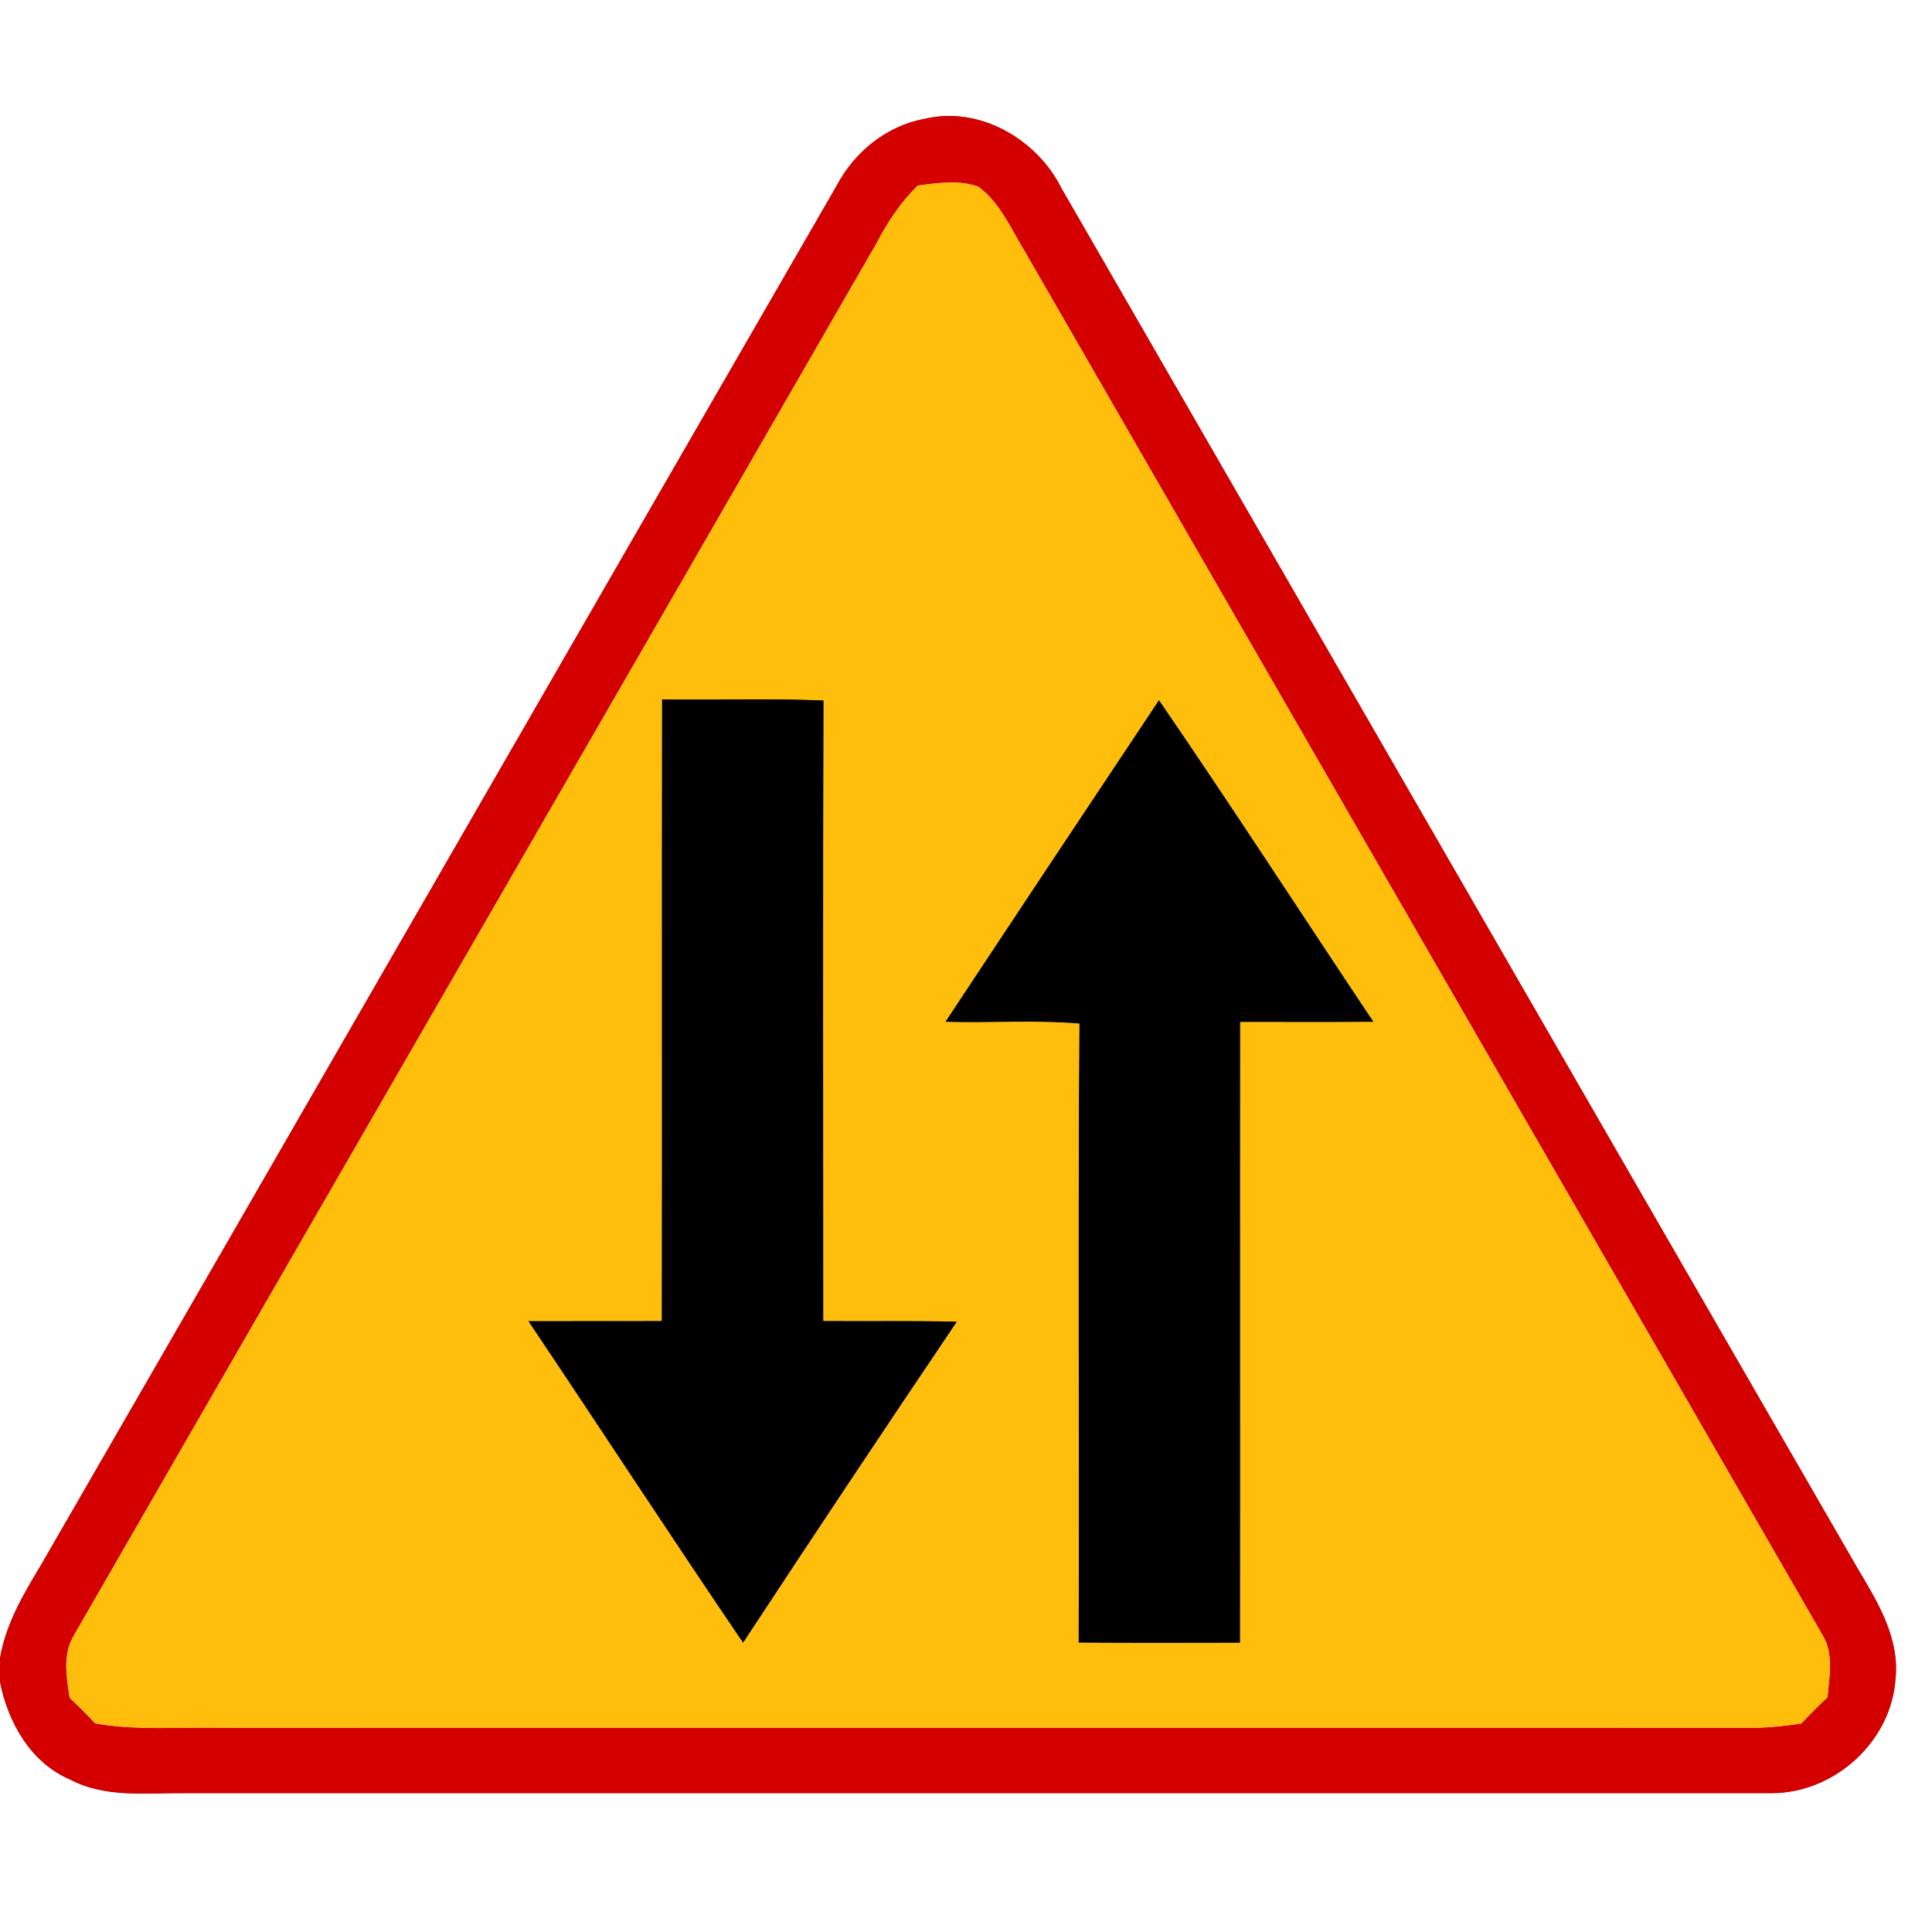 <?xml version="1.0" encoding="UTF-8" ?>
<!DOCTYPE svg PUBLIC "-//W3C//DTD SVG 1.1//EN" "http://www.w3.org/Graphics/SVG/1.1/DTD/svg11.dtd">
<svg width="167pt" height="167pt" viewBox="0 0 167 167" version="1.1" xmlns="http://www.w3.org/2000/svg">
<g id="disabled">
<path fill="#606060" opacity="1.00" d=" M 72.32 16.05 C 73.85 13.15 76.62 10.88 79.89 10.28 C 84.63 9.12 89.64 12.02 91.75 16.27 C 114.71 56.05 137.64 95.86 160.61 135.64 C 162.32 138.50 164.20 141.60 163.85 145.07 C 163.51 150.55 158.55 155.01 153.11 155.00 C 107.40 155.00 61.69 155.00 15.98 155.00 C 12.66 154.96 9.14 155.44 6.08 153.83 C 2.66 152.38 0.69 148.89 0.00 145.38 L 0.00 143.33 C 0.49 140.45 1.96 137.89 3.46 135.42 C 26.43 95.65 49.34 55.83 72.32 16.05 M 79.32 16.04 C 77.86 17.48 76.72 19.19 75.78 21.00 C 52.68 61.13 29.50 101.22 6.39 141.35 C 5.40 142.99 5.74 144.97 6.02 146.76 C 6.78 147.48 7.51 148.21 8.23 148.97 C 11.77 149.60 15.38 149.28 18.96 149.35 C 63.30 149.35 107.64 149.34 151.97 149.35 C 153.22 149.30 154.47 149.17 155.71 148.98 C 156.44 148.20 157.20 147.44 157.97 146.71 C 158.12 144.95 158.52 143.03 157.59 141.42 C 134.57 101.48 111.53 61.56 88.52 21.62 C 87.35 19.70 86.43 17.50 84.56 16.13 C 82.86 15.53 81.05 15.81 79.32 16.04 Z" />
<path fill="#c6c6c6" opacity="1.00" d=" M 79.32 16.04 C 81.05 15.81 82.86 15.53 84.56 16.13 C 86.43 17.50 87.35 19.70 88.52 21.62 C 111.53 61.56 134.57 101.48 157.59 141.42 C 158.52 143.03 158.12 144.95 157.97 146.71 C 157.20 147.44 156.44 148.20 155.71 148.98 C 154.47 149.17 153.22 149.30 151.97 149.35 C 107.64 149.34 63.30 149.35 18.96 149.35 C 15.38 149.28 11.77 149.60 8.23 148.97 C 7.51 148.21 6.78 147.48 6.02 146.76 C 5.74 144.97 5.40 142.99 6.39 141.35 C 29.50 101.22 52.68 61.13 75.78 21.00 C 76.72 19.19 77.86 17.48 79.32 16.04 M 57.23 60.46 C 57.20 78.37 57.24 96.28 57.21 114.19 C 53.37 114.21 49.52 114.19 45.68 114.20 C 51.89 123.45 57.97 132.78 64.23 141.99 C 70.33 132.70 76.49 123.46 82.70 114.25 C 78.85 114.15 75.00 114.22 71.16 114.19 C 71.16 96.31 71.12 78.43 71.18 60.55 C 66.53 60.36 61.88 60.52 57.23 60.46 M 100.18 60.53 C 94.02 69.78 87.86 79.04 81.73 88.32 C 85.59 88.43 89.46 88.15 93.31 88.47 C 93.17 106.31 93.30 124.15 93.24 141.98 C 97.89 142.01 102.53 142.00 107.18 141.99 C 107.20 124.11 107.17 106.22 107.19 88.33 C 111.03 88.33 114.87 88.35 118.71 88.32 C 112.52 79.06 106.48 69.71 100.18 60.53 Z" />
<path fill="#000000" opacity="1.00" d=" M 57.23 60.46 C 61.88 60.52 66.53 60.36 71.18 60.55 C 71.12 78.43 71.16 96.31 71.16 114.19 C 75.00 114.22 78.85 114.15 82.70 114.25 C 76.49 123.46 70.33 132.70 64.23 141.99 C 57.97 132.78 51.89 123.45 45.68 114.20 C 49.52 114.19 53.37 114.21 57.21 114.19 C 57.24 96.28 57.20 78.37 57.23 60.46 Z" />
<path fill="#000000" opacity="1.00" d=" M 100.18 60.53 C 106.48 69.71 112.52 79.06 118.71 88.32 C 114.87 88.35 111.03 88.33 107.19 88.33 C 107.17 106.22 107.20 124.11 107.18 141.99 C 102.53 142.00 97.89 142.01 93.24 141.98 C 93.30 124.15 93.17 106.31 93.31 88.47 C 89.46 88.15 85.59 88.43 81.73 88.32 C 87.86 79.04 94.02 69.78 100.18 60.53 Z" />
</g>
<g id="normal">
<path fill="#d40000" opacity="1.00" d=" M 72.32 16.05 C 73.85 13.15 76.62 10.88 79.89 10.28 C 84.63 9.12 89.64 12.02 91.75 16.27 C 114.71 56.05 137.64 95.86 160.61 135.64 C 162.32 138.50 164.20 141.60 163.85 145.07 C 163.51 150.55 158.55 155.01 153.11 155.00 C 107.40 155.00 61.69 155.00 15.98 155.00 C 12.66 154.96 9.14 155.44 6.08 153.83 C 2.66 152.38 0.69 148.89 0.00 145.38 L 0.00 143.33 C 0.49 140.45 1.96 137.89 3.46 135.42 C 26.43 95.65 49.34 55.83 72.32 16.05 M 79.32 16.04 C 77.86 17.48 76.72 19.19 75.78 21.00 C 52.68 61.13 29.50 101.22 6.39 141.35 C 5.40 142.99 5.74 144.97 6.02 146.76 C 6.78 147.48 7.51 148.21 8.23 148.97 C 11.77 149.60 15.38 149.28 18.96 149.35 C 63.30 149.35 107.64 149.34 151.97 149.35 C 153.22 149.30 154.47 149.17 155.71 148.98 C 156.44 148.20 157.20 147.44 157.97 146.71 C 158.12 144.95 158.52 143.03 157.59 141.42 C 134.57 101.48 111.53 61.56 88.52 21.62 C 87.35 19.70 86.43 17.50 84.56 16.13 C 82.86 15.53 81.05 15.81 79.32 16.04 Z" />
<path fill="#febe0b" opacity="1.00" d=" M 79.32 16.04 C 81.05 15.81 82.86 15.53 84.56 16.13 C 86.43 17.50 87.35 19.70 88.52 21.62 C 111.53 61.56 134.57 101.48 157.59 141.42 C 158.52 143.03 158.12 144.95 157.97 146.71 C 157.20 147.44 156.44 148.20 155.71 148.98 C 154.47 149.17 153.22 149.30 151.97 149.35 C 107.64 149.34 63.30 149.35 18.96 149.35 C 15.38 149.28 11.77 149.60 8.23 148.97 C 7.51 148.21 6.78 147.48 6.02 146.76 C 5.74 144.97 5.40 142.99 6.39 141.35 C 29.50 101.22 52.68 61.13 75.78 21.00 C 76.72 19.19 77.86 17.48 79.32 16.04 M 57.23 60.46 C 57.20 78.37 57.24 96.28 57.21 114.19 C 53.37 114.21 49.52 114.19 45.68 114.20 C 51.89 123.45 57.97 132.78 64.23 141.99 C 70.33 132.70 76.49 123.46 82.70 114.25 C 78.85 114.15 75.00 114.22 71.16 114.19 C 71.16 96.31 71.12 78.43 71.18 60.55 C 66.53 60.36 61.88 60.52 57.23 60.46 M 100.18 60.53 C 94.02 69.78 87.86 79.04 81.73 88.32 C 85.59 88.43 89.46 88.15 93.31 88.47 C 93.17 106.31 93.30 124.15 93.24 141.98 C 97.89 142.01 102.53 142.00 107.18 141.99 C 107.20 124.11 107.17 106.22 107.19 88.33 C 111.03 88.33 114.87 88.35 118.71 88.32 C 112.52 79.06 106.48 69.71 100.18 60.53 Z" />
<path fill="#000000" opacity="1.00" d=" M 57.23 60.46 C 61.88 60.52 66.53 60.36 71.18 60.55 C 71.12 78.43 71.16 96.31 71.16 114.19 C 75.00 114.22 78.85 114.15 82.70 114.25 C 76.49 123.46 70.33 132.70 64.23 141.99 C 57.97 132.78 51.89 123.45 45.68 114.20 C 49.52 114.19 53.37 114.21 57.21 114.19 C 57.24 96.28 57.20 78.37 57.23 60.46 Z" />
<path fill="#000000" opacity="1.00" d=" M 100.18 60.53 C 106.48 69.71 112.52 79.06 118.71 88.32 C 114.87 88.35 111.03 88.33 107.19 88.33 C 107.17 106.22 107.20 124.11 107.18 141.99 C 102.53 142.00 97.89 142.01 93.24 141.98 C 93.30 124.15 93.17 106.31 93.31 88.47 C 89.46 88.15 85.59 88.43 81.73 88.32 C 87.86 79.04 94.02 69.78 100.18 60.53 Z" />
</g>
</svg>

